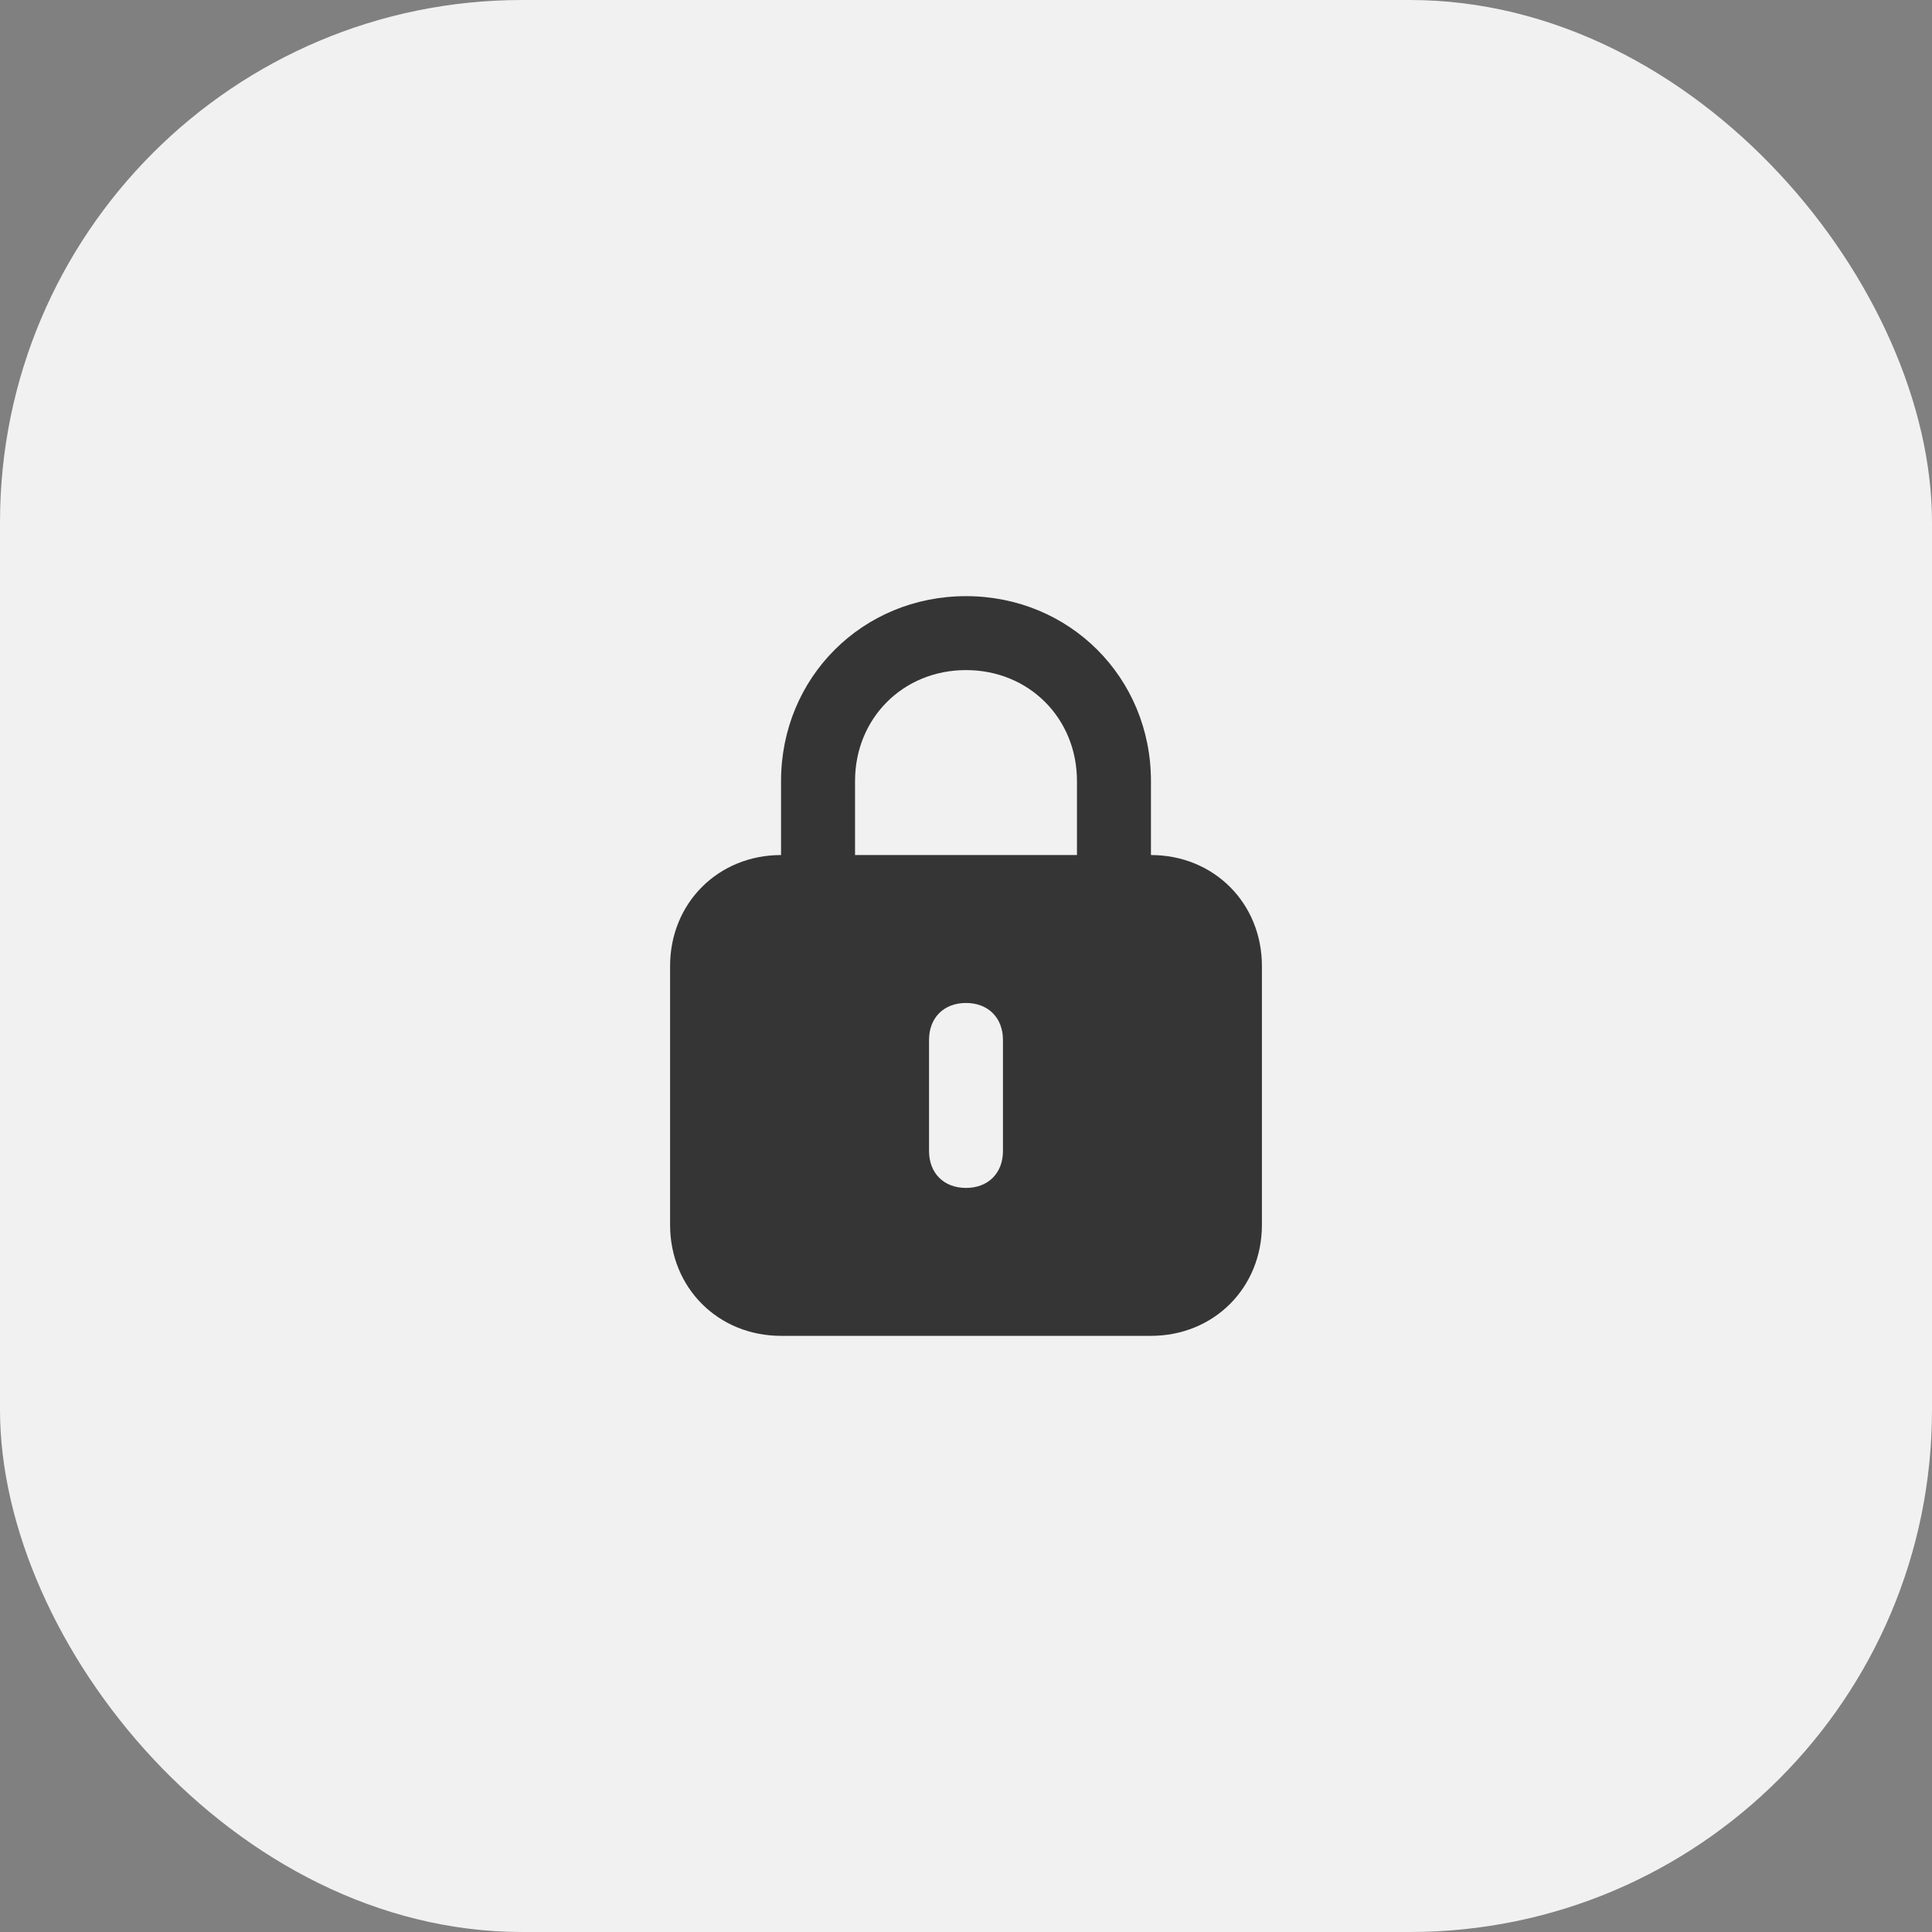 <svg width="37" height="37" viewBox="0 0 37 37" fill="none" xmlns="http://www.w3.org/2000/svg">
<rect x="0" y="0" width="37" height="37" fill="#808080" stroke="none"/>
<rect width="37" height="37" rx="10" fill="#F1F1F1"/>
<path d="M22.042 16.375V14.958C22.042 12.975 20.483 11.417 18.5 11.417C16.517 11.417 14.958 12.975 14.958 14.958V16.375C13.754 16.375 12.833 17.296 12.833 18.5V23.458C12.833 24.663 13.754 25.583 14.958 25.583H22.042C23.246 25.583 24.167 24.663 24.167 23.458V18.5C24.167 17.296 23.246 16.375 22.042 16.375ZM16.375 14.958C16.375 13.754 17.296 12.833 18.5 12.833C19.704 12.833 20.625 13.754 20.625 14.958V16.375H16.375V14.958ZM19.208 22.042C19.208 22.467 18.925 22.75 18.5 22.75C18.075 22.75 17.792 22.467 17.792 22.042V19.917C17.792 19.492 18.075 19.208 18.5 19.208C18.925 19.208 19.208 19.492 19.208 19.917V22.042Z" fill="#353535"/>
</svg>
